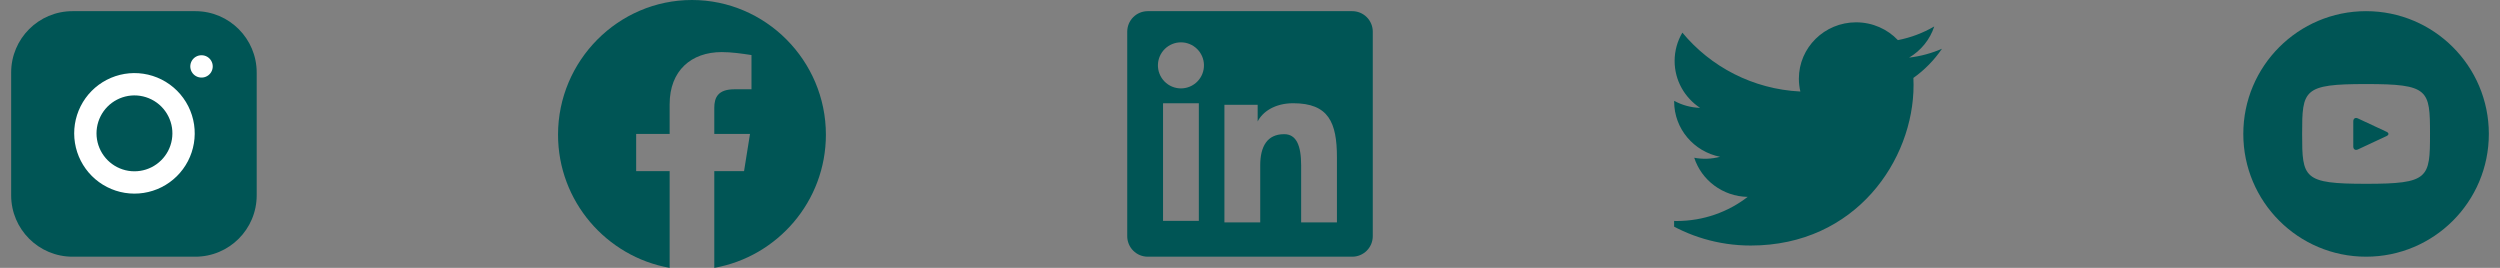 <svg width="224" height="24" viewBox="0 0 224 24" fill="none" xmlns="http://www.w3.org/2000/svg">
<rect x="0" y="0" width="224" height="24" fill="#808080" stroke="none"/>
<path d="M17.5 1H6.5C3.462 1 1 3.462 1 6.5V17.5C1 20.538 3.462 23 6.5 23H17.5C20.538 23 23 20.538 23 17.5V6.5C23 3.462 20.538 1 17.5 1Z" fill="#005555"/>
<path d="M16.4 11.303C16.535 12.219 16.379 13.153 15.953 13.975C15.527 14.796 14.852 15.463 14.025 15.879C13.199 16.295 12.262 16.44 11.348 16.293C10.434 16.146 9.59 15.714 8.936 15.06C8.282 14.405 7.85 13.561 7.703 12.648C7.556 11.734 7.701 10.797 8.117 9.97C8.533 9.144 9.199 8.469 10.021 8.043C10.842 7.617 11.777 7.46 12.693 7.596C13.626 7.735 14.491 8.17 15.159 8.837C15.826 9.505 16.261 10.369 16.4 11.303Z" stroke="white" stroke-width="2" stroke-linecap="round" stroke-linejoin="round"/>
<path d="M18.05 5.95H18.061" stroke="white" stroke-width="2" stroke-linecap="round" stroke-linejoin="round"/>
<g clip-path="url(#clip0_329_4362)">
<path fill-rule="evenodd" clip-rule="evenodd" d="M50 12.067C50 18.033 54.333 22.994 60 24V15.333H57V12H60V9.333C60 6.333 61.933 4.667 64.667 4.667C65.533 4.667 66.467 4.8 67.333 4.933V8H65.8C64.333 8 64 8.733 64 9.667V12H67.2L66.667 15.333H64V24C69.667 22.994 74 18.034 74 12.067C74 5.43 68.6 0 62 0C55.4 0 50 5.43 50 12.067Z" fill="#005555"/>
</g>
<path fill-rule="evenodd" clip-rule="evenodd" d="M101 2.838C101 2.351 101.194 1.883 101.538 1.538C101.883 1.194 102.351 1 102.838 1H121.16C121.402 1 121.641 1.047 121.864 1.139C122.087 1.231 122.29 1.367 122.461 1.537C122.632 1.708 122.768 1.911 122.86 2.134C122.953 2.357 123 2.596 123 2.838V21.16C123 21.402 122.953 21.641 122.861 21.864C122.768 22.087 122.633 22.29 122.462 22.461C122.291 22.632 122.088 22.768 121.865 22.86C121.642 22.953 121.403 23 121.161 23H102.838C102.597 23 102.357 22.952 102.134 22.86C101.911 22.768 101.709 22.632 101.538 22.461C101.367 22.291 101.232 22.088 101.14 21.865C101.047 21.642 101 21.402 101 21.161V2.838ZM109.708 9.388H112.687V10.884C113.117 10.024 114.217 9.25 115.87 9.25C119.039 9.25 119.79 10.963 119.79 14.106V19.928H116.583V14.822C116.583 13.032 116.153 12.022 115.061 12.022C113.546 12.022 112.916 13.111 112.916 14.822V19.928H109.708V9.388ZM104.208 19.791H107.416V9.25H104.208V19.79V19.791ZM107.875 5.812C107.881 6.087 107.832 6.36 107.731 6.615C107.63 6.871 107.479 7.104 107.287 7.3C107.095 7.496 106.866 7.652 106.612 7.759C106.359 7.866 106.087 7.92 105.813 7.92C105.538 7.92 105.266 7.866 105.013 7.759C104.759 7.652 104.53 7.496 104.338 7.3C104.146 7.104 103.995 6.871 103.894 6.615C103.793 6.36 103.744 6.087 103.75 5.812C103.762 5.273 103.984 4.76 104.37 4.383C104.755 4.006 105.273 3.794 105.813 3.794C106.352 3.794 106.87 4.006 107.255 4.383C107.641 4.76 107.863 5.273 107.875 5.812Z" fill="#005555"/>
<g clip-path="url(#clip1_329_4362)">
<path d="M174 4.368C173.08 4.769 172.092 5.04 171.054 5.163C172.113 4.538 172.926 3.548 173.309 2.369C172.302 2.957 171.201 3.372 170.052 3.594C169.117 2.613 167.784 2 166.308 2C163.476 2 161.179 4.261 161.179 7.049C161.179 7.445 161.225 7.83 161.312 8.2C157.049 7.989 153.27 5.979 150.74 2.924C150.299 3.67 150.046 4.537 150.046 5.463C150.046 7.214 150.952 8.76 152.328 9.665C151.513 9.64 150.717 9.423 150.004 9.033C150.004 9.055 150.004 9.076 150.004 9.097C150.004 11.543 151.772 13.584 154.118 14.048C153.363 14.25 152.571 14.28 151.802 14.134C152.455 16.14 154.349 17.6 156.593 17.641C154.838 18.995 152.626 19.802 150.224 19.802C149.809 19.802 149.401 19.778 149 19.732C151.27 21.164 153.966 22 156.862 22C166.297 22 171.455 14.306 171.455 7.634C171.455 7.415 171.451 7.198 171.441 6.981C172.445 6.267 173.311 5.382 174 4.368Z" fill="#005555"/>
</g>
<path d="M213.837 11.809L211.263 10.608C211.039 10.504 210.854 10.62 210.854 10.869V13.131C210.854 13.38 211.039 13.496 211.263 13.392L213.836 12.191C214.061 12.086 214.061 11.914 213.837 11.809ZM212 1C205.925 1 201 5.925 201 12C201 18.075 205.925 23 212 23C218.075 23 223 18.075 223 12C223 5.925 218.075 1 212 1ZM212 16.469C206.369 16.469 206.271 15.961 206.271 12C206.271 8.039 206.369 7.531 212 7.531C217.631 7.531 217.729 8.039 217.729 12C217.729 15.961 217.631 16.469 212 16.469Z" fill="#005555"/>
<defs>
<clipPath id="clip0_329_4362">
<rect width="24" height="24" fill="white" transform="translate(50)"/>
</clipPath>
<clipPath id="clip1_329_4362">
<rect width="24" height="24" fill="white" transform="translate(150)"/>
</clipPath>
</defs>
</svg>
